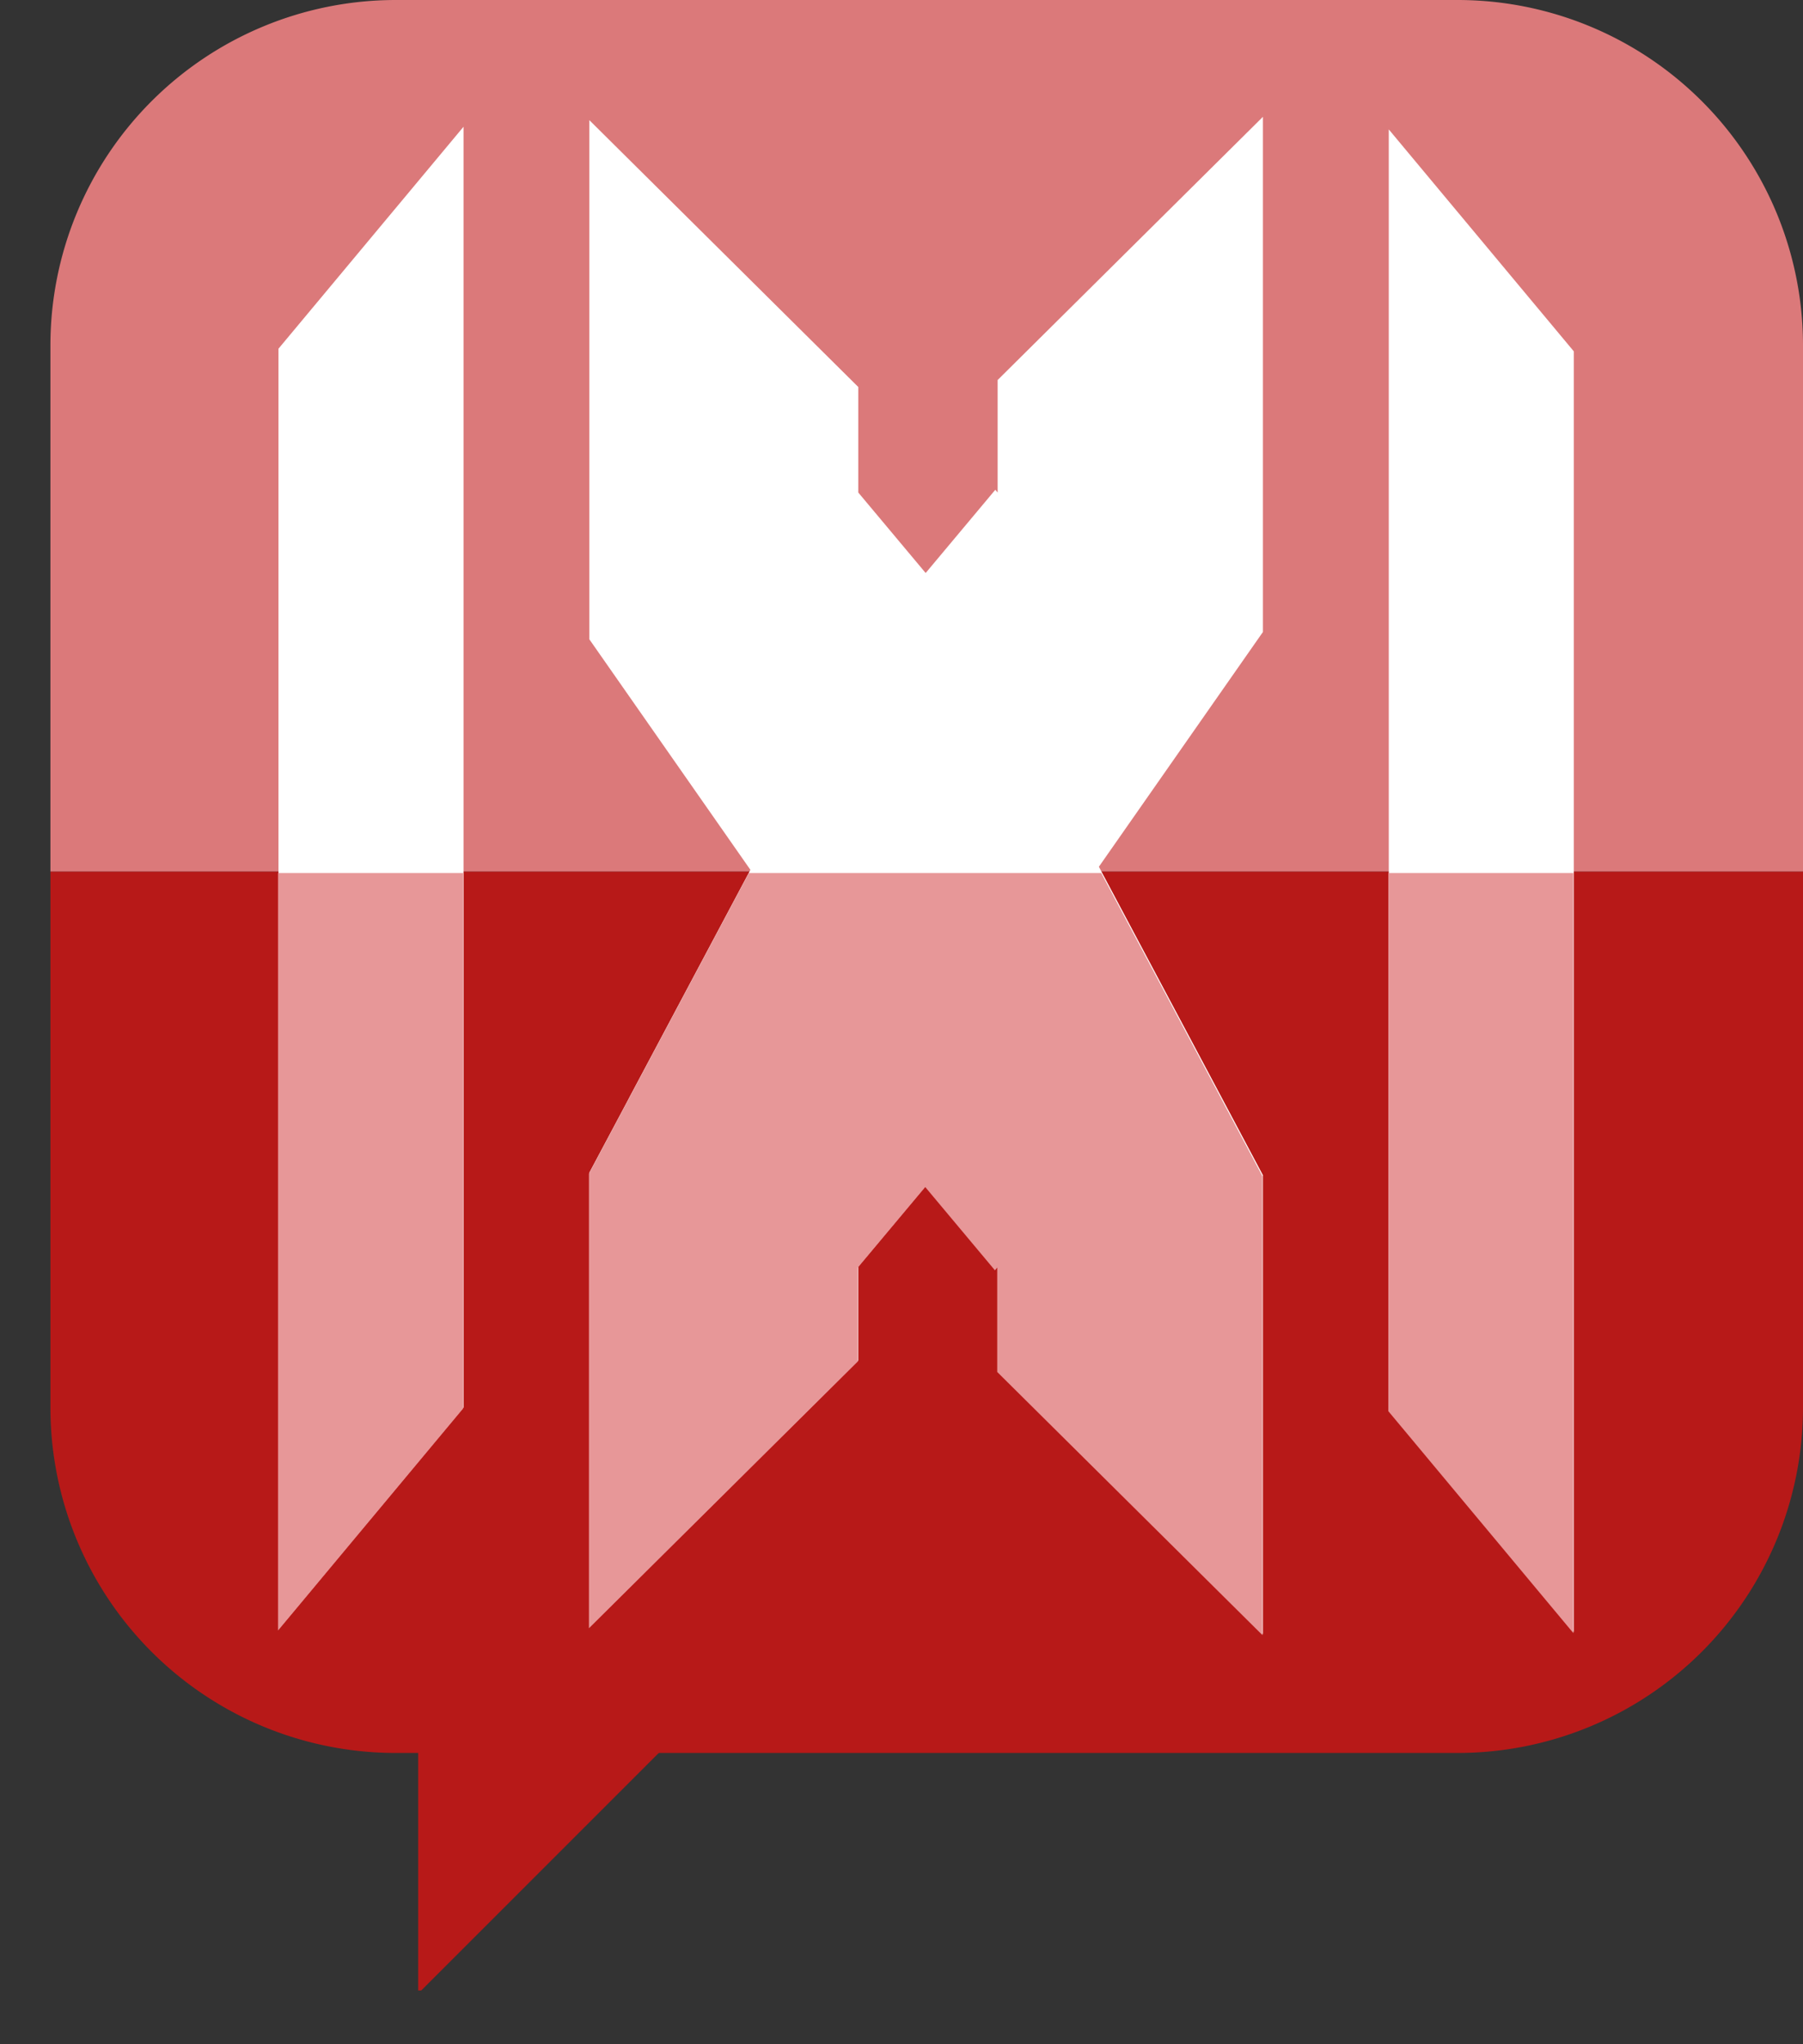 <svg xmlns="http://www.w3.org/2000/svg" viewBox="0 0 257.5 291.94"><rect x="0" y="0" width="257.5" height="291.94" fill="#333333" stroke="none"/><g id="e15be39f-d34e-49cd-b06c-7ee6421fbdad" data-name="Layer 2"><g id="aa2f222d-a967-4a9c-a2bc-4becde864278" data-name="bubble"><g id="a9a59bdd-d778-4560-a5bc-54d68ccdbd21" data-name="background"><path d="M7.2,201a49.33,49.33,0,0,0,49.33,49.34H208.17A49.34,49.34,0,0,0,257.5,201V124.46H7.2Z" fill="#b71918"/><path d="M208.17,0H56.53A49.33,49.33,0,0,0,7.2,49.33v75.13H257.5V49.33A49.33,49.33,0,0,0,208.17,0Z" fill="#db797a"/></g><g id="a60a5014-13f3-49dc-995f-f5a58833377e" data-name="x logo"><polygon points="66.2 18.1 39.77 49.8 39.77 232.69 66.2 200.99 66.2 18.1" fill="#fff"/><polygon points="180.37 16.68 142.48 54.27 142.48 63.2 142.48 68.98 142.48 70.34 142.15 69.94 132.2 81.83 122.58 70.34 122.58 68.98 122.58 63.2 122.58 55.27 84.17 17.16 84.17 91.3 107.17 124.22 90 156.5 89.64 157.19 84.17 167.46 84.17 232.38 122.58 194.27 122.58 188 122.58 187.86 122.58 180.86 132.2 169.37 142.15 181.25 142.48 180.86 142.48 187.86 142.48 188 142.48 195.78 180.37 233.37 180.37 167.83 174.48 156.75 174.12 156.07 156.94 123.78 180.37 90.25 180.37 16.68" fill="#fff"/><polygon points="198.34 18.48 224.77 50.18 224.77 233.07 198.34 201.37 198.34 18.48" fill="#fff"/><polygon points="66.14 201.15 66.14 124.68 39.71 124.68 39.71 232.85 66.14 201.15" fill="#e79798"/><polygon points="89.58 157.34 84.11 167.62 84.11 232.53 122.52 194.42 122.52 188.15 122.52 188.01 122.52 181.01 132.14 169.52 142.09 181.41 142.42 181.01 142.42 188.01 142.42 188.15 142.42 195.93 180.31 233.52 180.31 167.99 174.42 156.91 174.06 156.22 157.28 124.68 106.95 124.68 89.94 156.66 89.58 157.34" fill="#e79798"/><polygon points="224.71 233.23 224.71 124.68 198.28 124.68 198.28 201.53 224.71 233.23" fill="#e79798"/></g><polygon points="59.72 284.26 59.72 248.06 95.93 248.06 95.93 248.49 104.97 239.46 52.48 186.97 0 239.46 52.48 291.94 60.16 284.26 59.72 284.26" fill="none"/><polygon points="59.72 248.06 59.72 284.26 60.16 284.26 95.93 248.49 95.93 248.06 59.72 248.06" fill="#b71918"/></g></g></svg>